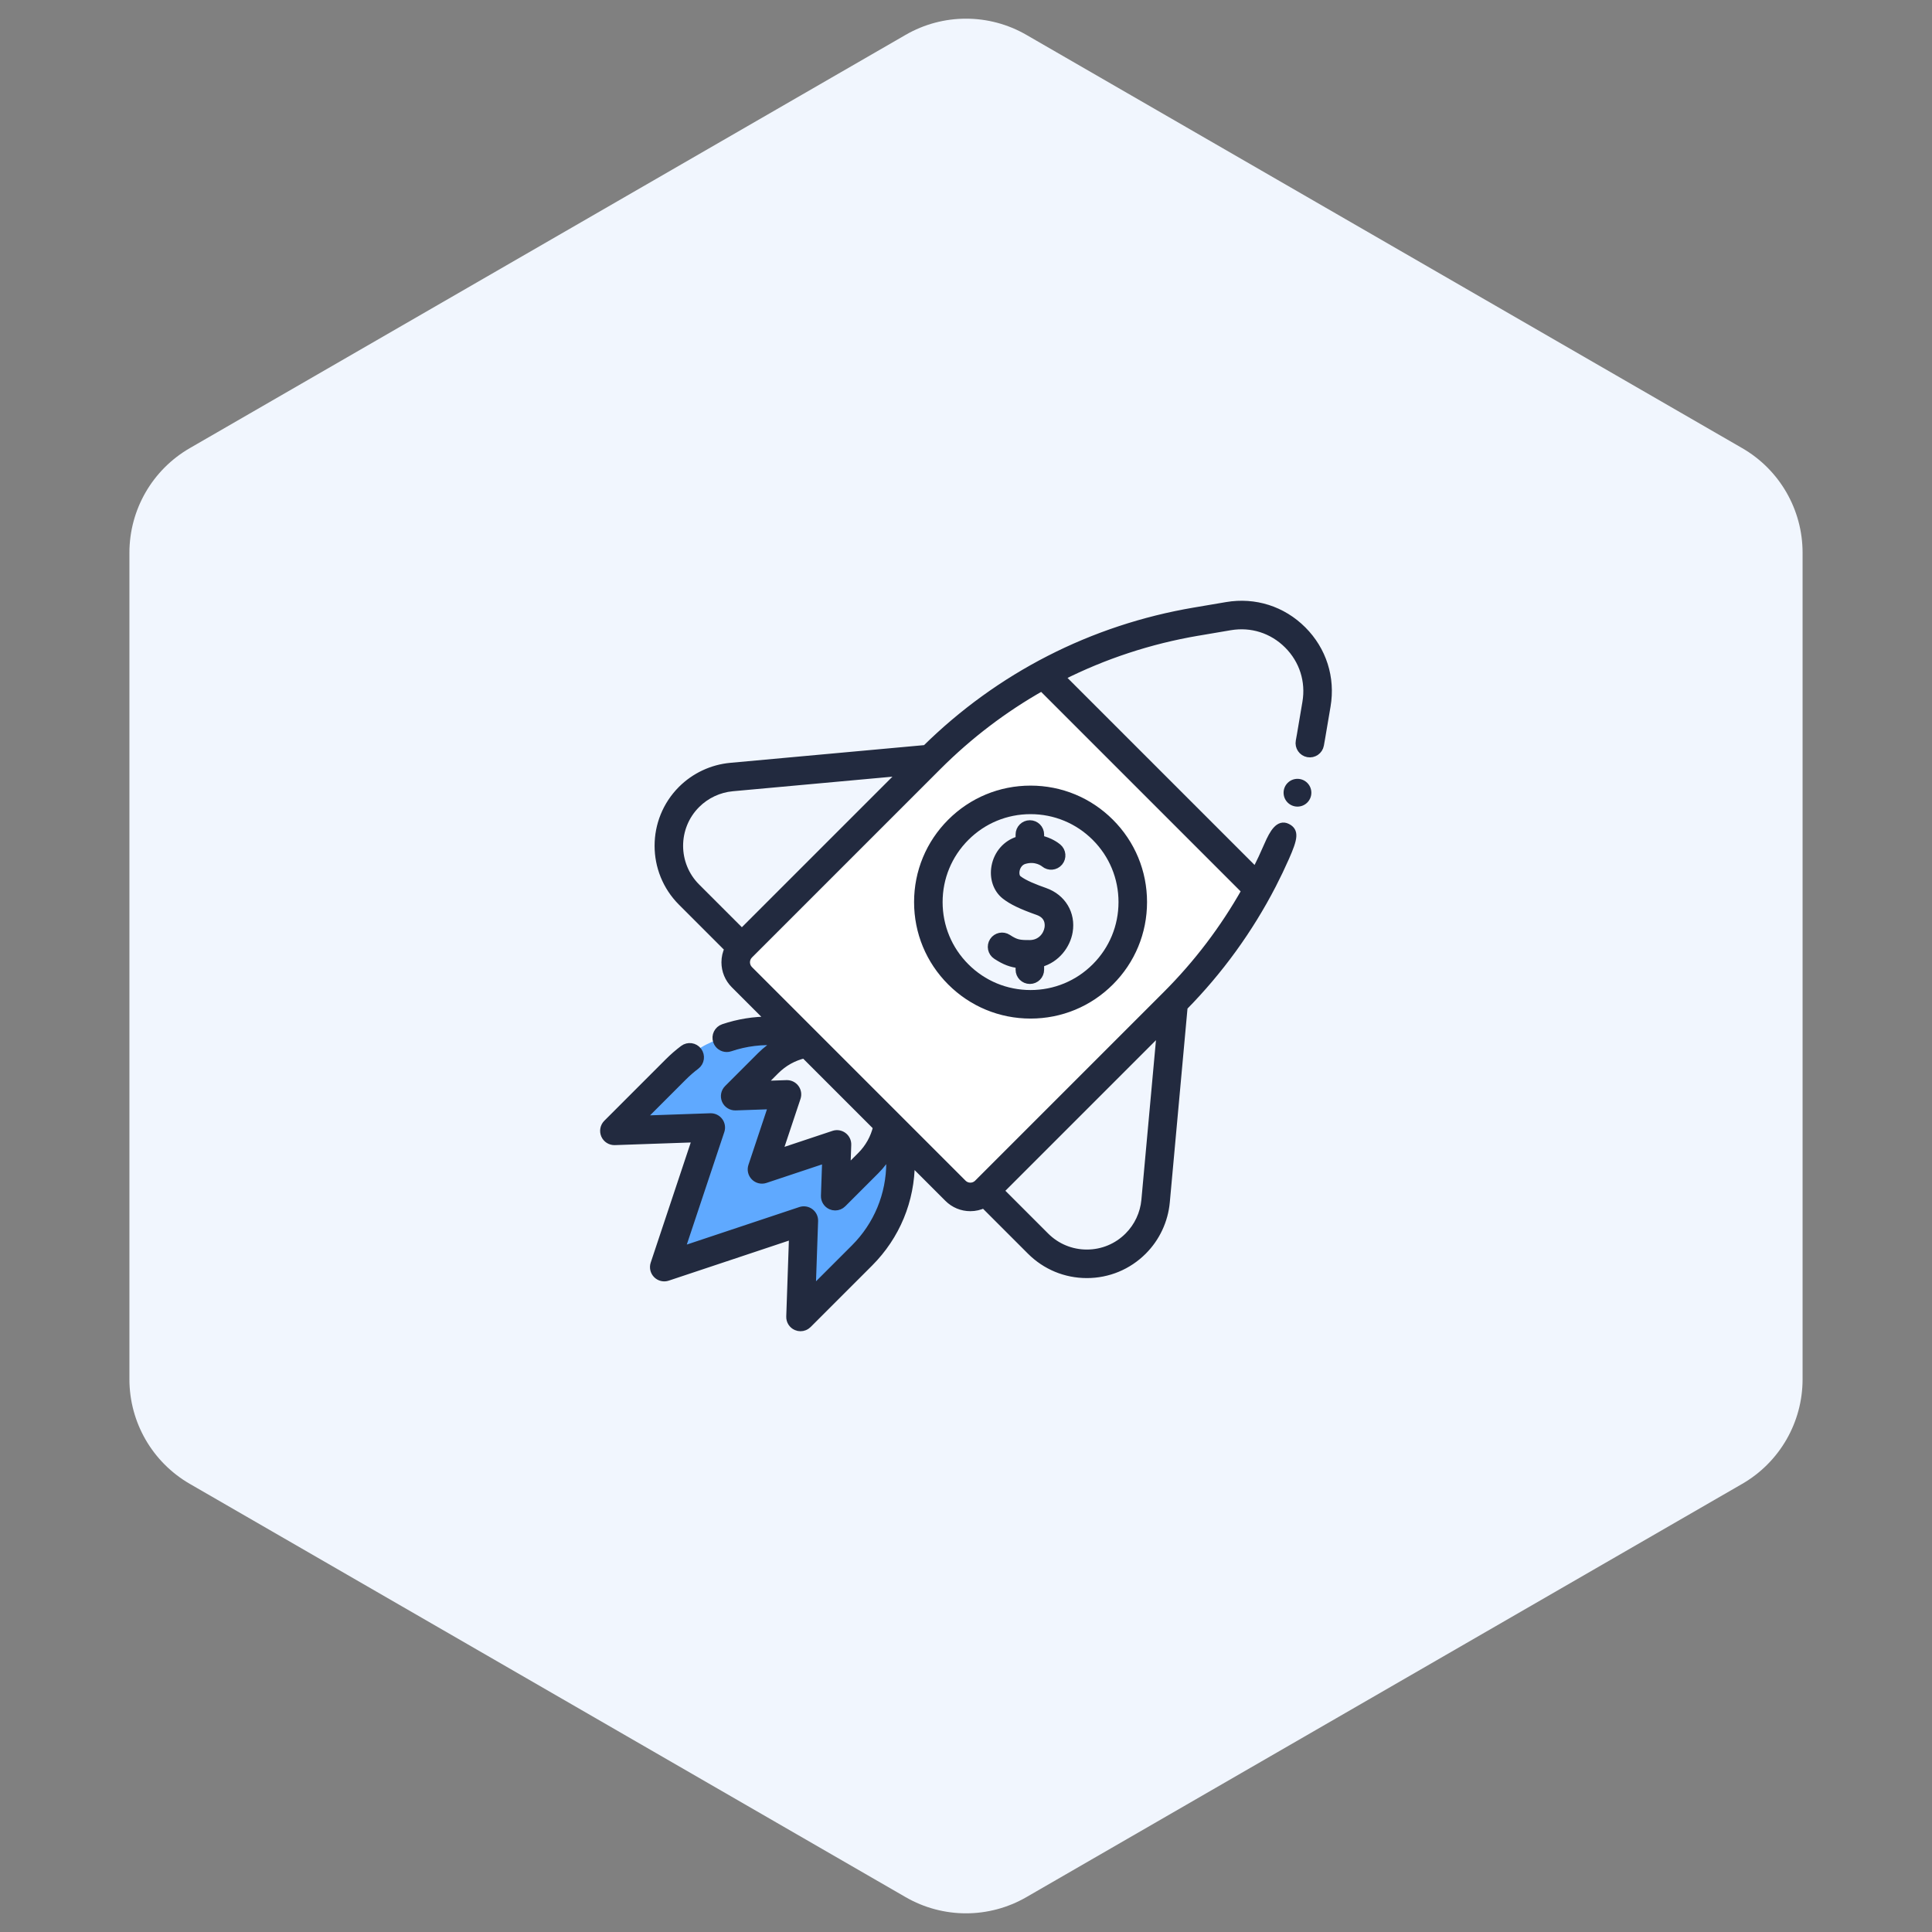 <svg width="160" height="160" viewBox="0 0 160 160" fill="none" xmlns="http://www.w3.org/2000/svg">
<rect x="0" y="0" width="160" height="160" fill="#808080" stroke="none"/>
<path d="M75 2.887C78.094 1.1 81.906 1.1 85 2.887L144.282 37.113C147.376 38.9 149.282 42.201 149.282 45.773V114.226C149.282 117.799 147.376 121.1 144.282 122.887L85 157.113C81.906 158.9 78.094 158.9 75 157.113L15.718 122.887C12.624 121.1 10.718 117.799 10.718 114.226V45.773C10.718 42.201 12.624 38.9 15.718 37.113L75 2.887Z" fill="#F1F6FE"/>
<path d="M74.5 98C74.9 96.4 74.667 95 74.5 94.5L74 94L69 99V94.5L63 96.5L65 90.5H61L65 86.5L64.5 85C63.5 85 60.9 85.3 58.5 86.5C56.1 87.7 52.5 91.667 51 93.5H58.5C58.9 93.5 56.333 101.167 55 105L66.5 101.5L66 108.5C67.167 107.5 69.8 105.3 71 104.5C72.5 103.5 74 100 74.5 98Z" fill="#5FA9FF"/>
<path fill-rule="evenodd" clip-rule="evenodd" d="M86.5 56L104 73.5C103.167 75.5 101.1 79.8 99.5 81C97.9 82.2 86.5 93.5 81 99L77 96.5L60.5 79L66 73.5L80.5 59.5C82.167 58.333 85.7 56 86.5 56ZM85 84C89.971 84 94 79.971 94 75C94 70.029 89.971 66 85 66C80.029 66 76 70.029 76 75C76 79.971 80.029 84 85 84Z" fill="white"/>
<path d="M107.887 52.166C106.216 50.494 103.92 49.762 101.59 50.157L98.95 50.605C98.94 50.606 98.929 50.608 98.918 50.61C90.456 52.045 82.767 55.982 76.659 61.998L60.506 63.473C58.972 63.613 57.529 64.29 56.44 65.378C53.867 67.951 53.867 72.137 56.44 74.709L60.3 78.57C60.136 78.917 60.047 79.297 60.047 79.692C60.047 80.392 60.32 81.052 60.815 81.547L63.756 84.488C62.452 84.479 61.151 84.685 59.904 85.107C59.443 85.263 59.196 85.763 59.352 86.225C59.476 86.592 59.819 86.824 60.187 86.824C60.281 86.824 60.376 86.809 60.469 86.777C61.771 86.337 63.142 86.172 64.502 86.284C63.956 86.586 63.45 86.967 62.998 87.419L60.261 90.156C60.004 90.412 59.931 90.798 60.075 91.13C60.219 91.462 60.556 91.672 60.914 91.66L63.936 91.556L62.267 96.565C62.161 96.882 62.244 97.231 62.48 97.467C62.716 97.703 63.065 97.786 63.382 97.68L68.391 96.011L68.287 99.033C68.275 99.395 68.485 99.728 68.817 99.872C68.93 99.921 69.049 99.945 69.168 99.945C69.397 99.945 69.623 99.855 69.791 99.686L72.527 96.95C72.98 96.498 73.361 95.992 73.663 95.446C73.686 95.718 73.697 95.992 73.697 96.266C73.697 98.943 72.656 101.46 70.764 103.351L67.253 106.861L67.452 101.114C67.462 100.826 67.33 100.55 67.098 100.378C66.867 100.205 66.566 100.156 66.292 100.247L56.404 103.543L59.7 93.655C59.791 93.381 59.742 93.08 59.57 92.849C59.397 92.617 59.121 92.486 58.833 92.495L53.086 92.694L56.597 89.182C56.928 88.851 57.282 88.544 57.648 88.268C58.037 87.975 58.115 87.423 57.823 87.034C57.531 86.645 56.978 86.567 56.589 86.859C56.156 87.184 55.739 87.547 55.35 87.936L50.258 93.029C50.002 93.285 49.929 93.672 50.073 94.004C50.218 94.336 50.548 94.545 50.912 94.534L57.626 94.301L54.174 104.658C54.068 104.975 54.151 105.324 54.387 105.56C54.623 105.796 54.972 105.879 55.289 105.773L65.646 102.321L65.414 109.035C65.401 109.397 65.611 109.729 65.943 109.874C66.057 109.923 66.176 109.947 66.294 109.947C66.524 109.947 66.749 109.857 66.918 109.689L72.01 104.598C74.235 102.373 75.46 99.414 75.46 96.266C75.46 96.241 75.459 96.216 75.459 96.191L78.505 99.236C79.001 99.732 79.659 100.005 80.36 100.005C80.755 100.005 81.136 99.915 81.482 99.751L85.343 103.612C86.589 104.858 88.246 105.545 90.008 105.545C91.771 105.545 93.428 104.858 94.674 103.612C95.763 102.523 96.439 101.079 96.579 99.546L98.054 83.393C100.993 80.409 103.46 77.01 105.386 73.282C105.772 72.533 106.136 71.771 106.477 71C107.186 69.392 107.272 68.836 106.6 68.5C105.928 68.164 105.444 68.941 105 69.97C104.683 70.704 104.344 71.429 103.984 72.143L87.9 56.06C91.424 54.282 95.215 53.029 99.185 52.352C99.196 52.351 99.206 52.349 99.217 52.348L101.884 51.895C103.645 51.597 105.378 52.15 106.641 53.413C107.903 54.675 108.456 56.408 108.157 58.169L107.705 60.839C107.673 61.021 107.641 61.201 107.608 61.382C107.519 61.861 107.836 62.32 108.314 62.409C108.793 62.497 109.253 62.181 109.341 61.702C109.376 61.514 109.41 61.326 109.442 61.135L109.895 58.464C110.29 56.133 109.559 53.838 107.887 52.166ZM57.686 66.625C58.484 65.827 59.542 65.331 60.666 65.229L74.706 63.947L61.438 77.214L57.687 73.463C55.801 71.578 55.801 68.51 57.686 66.625ZM71.281 95.703L70.126 96.859L70.197 94.804C70.207 94.516 70.075 94.241 69.843 94.068C69.612 93.895 69.311 93.846 69.037 93.938L64.496 95.451L66.01 90.91C66.101 90.636 66.052 90.335 65.879 90.104C65.707 89.873 65.427 89.741 65.143 89.751L63.089 89.822L64.244 88.666C64.904 88.006 65.716 87.554 66.611 87.343L72.605 93.337C72.393 94.233 71.941 95.044 71.281 95.703ZM93.427 102.366C92.514 103.279 91.3 103.782 90.008 103.782C88.717 103.782 87.503 103.279 86.589 102.366L82.838 98.614L96.106 85.346L94.824 99.386C94.721 100.51 94.225 101.568 93.427 102.366ZM103.118 73.771C101.339 76.924 99.145 79.814 96.582 82.376L80.969 97.99C80.633 98.326 80.087 98.326 79.751 97.99L62.062 80.301C61.726 79.965 61.726 79.418 62.062 79.083L77.674 63.471C80.262 60.884 83.151 58.691 86.275 56.927L103.118 73.771Z" fill="#222A3F" stroke="#222A3F" stroke-width="0.6"/>
<path d="M78.737 81.316C80.503 83.082 82.85 84.054 85.346 84.054C87.843 84.054 90.19 83.082 91.955 81.316C93.721 79.551 94.693 77.204 94.693 74.707C94.693 72.211 93.721 69.864 91.955 68.099C90.19 66.333 87.843 65.361 85.346 65.361C82.85 65.361 80.503 66.333 78.737 68.099C76.972 69.864 76 72.211 76 74.707C76 77.204 76.972 79.551 78.737 81.316V81.316ZM79.984 69.345C81.416 67.913 83.321 67.124 85.346 67.124C87.372 67.124 89.276 67.913 90.709 69.345C92.141 70.778 92.93 72.682 92.93 74.707C92.93 76.733 92.141 78.638 90.709 80.07C89.276 81.502 87.372 82.291 85.346 82.291C83.321 82.291 81.416 81.502 79.984 80.07C78.552 78.637 77.763 76.733 77.763 74.707C77.763 72.682 78.552 70.778 79.984 69.345V69.345Z" fill="#222A3F" stroke="#222A3F" stroke-width="0.6"/>
<path d="M82.504 79.151C83.226 79.623 83.757 79.813 84.407 79.881V80.305C84.407 80.792 84.802 81.187 85.289 81.187C85.775 81.187 86.17 80.792 86.17 80.305V79.795C87.497 79.43 88.347 78.285 88.537 77.155C88.786 75.675 87.983 74.337 86.539 73.826C85.725 73.539 84.826 73.192 84.321 72.795C84.155 72.665 84.086 72.382 84.144 72.072C84.203 71.76 84.413 71.383 84.825 71.259C85.785 70.97 86.418 71.465 86.487 71.522C86.862 71.833 87.417 71.782 87.728 71.408C88.04 71.034 87.989 70.478 87.614 70.167C87.473 70.049 86.955 69.658 86.17 69.486V69.11C86.17 68.623 85.775 68.228 85.289 68.228C84.802 68.228 84.407 68.623 84.407 69.11V69.546C84.377 69.554 84.347 69.562 84.316 69.571C83.339 69.866 82.609 70.699 82.412 71.746C82.23 72.709 82.545 73.643 83.233 74.182C83.802 74.629 84.589 75.007 85.951 75.489C86.87 75.814 86.85 76.558 86.799 76.863C86.695 77.48 86.177 78.146 85.283 78.152C84.413 78.157 84.14 78.115 83.469 77.676C83.062 77.41 82.516 77.524 82.249 77.931C81.983 78.339 82.097 78.885 82.504 79.151V79.151Z" fill="#222A3F" stroke="#222A3F" stroke-width="0.6"/>
<circle cx="107.451" cy="65.65" r="1.15" fill="#222A3F"/>
</svg>
